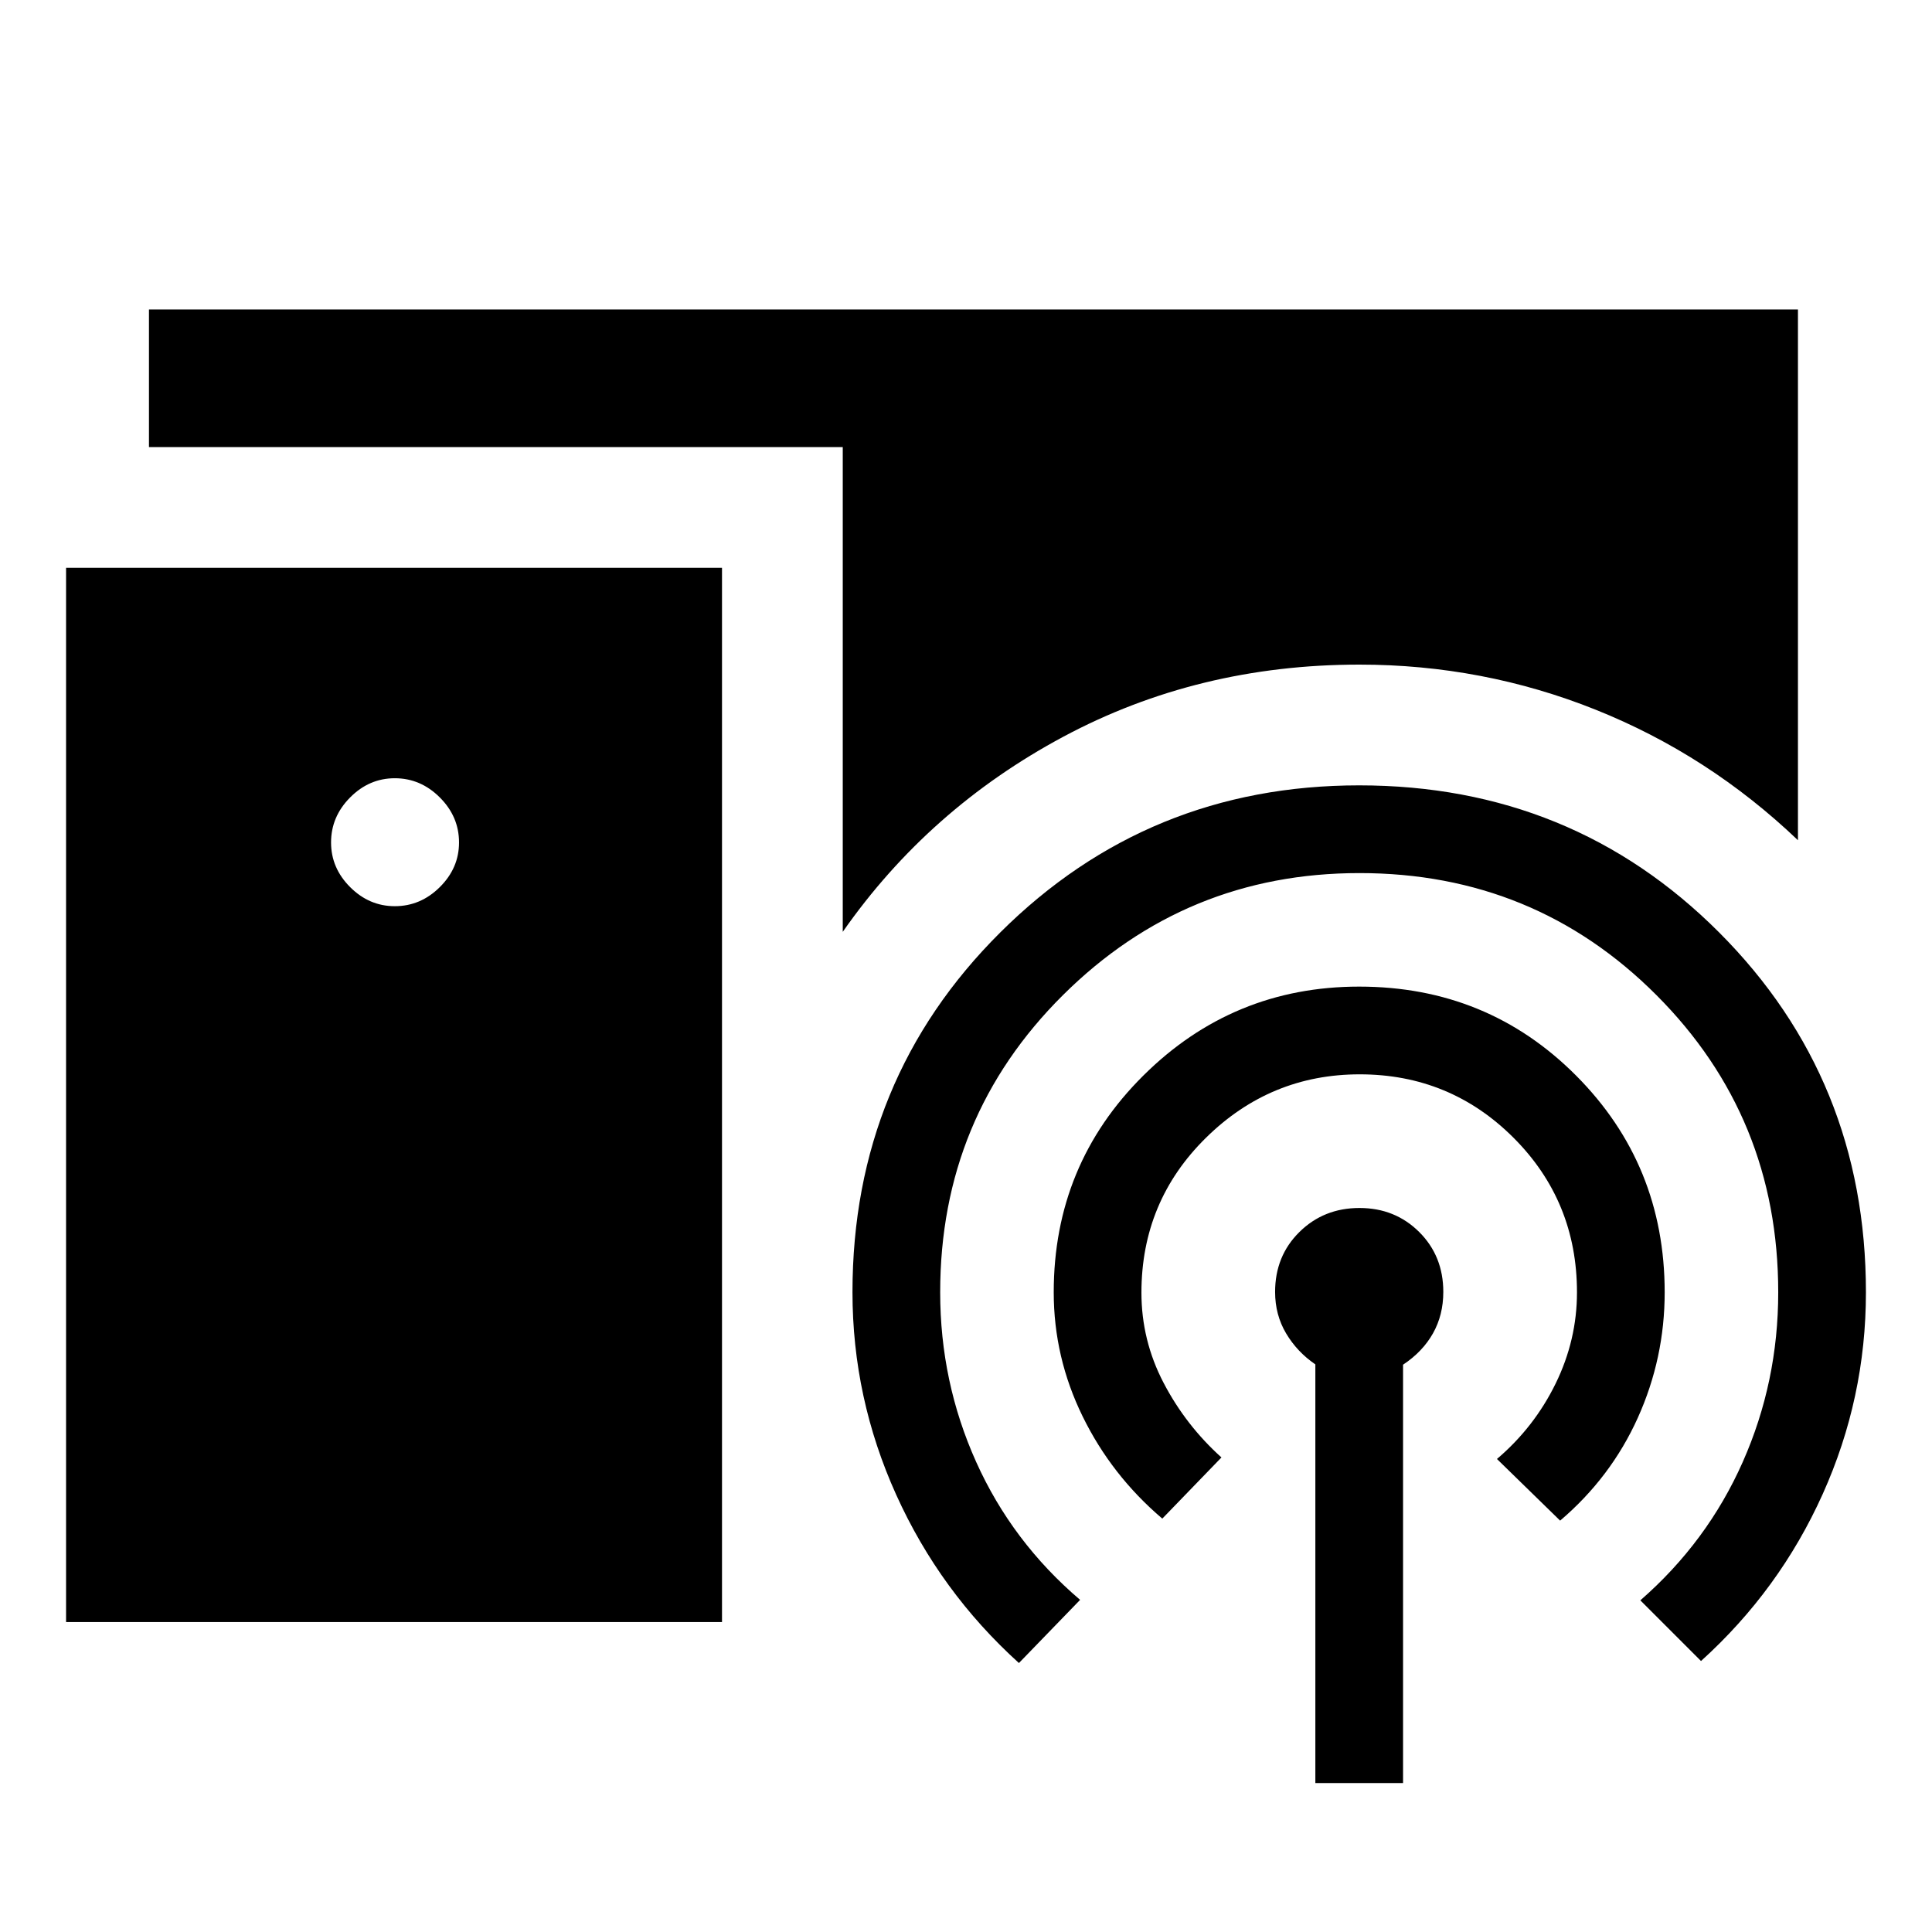 <svg xmlns="http://www.w3.org/2000/svg" height="48" viewBox="0 -960 960 960" width="48"><path d="M32.83-154.02v-523.83h325.93v523.83H32.83Zm163.34-355.7q12.83 0 22.37-9.48 9.55-9.47 9.55-22.19 0-12.83-9.55-22.37-9.54-9.54-22.37-9.54-12.71 0-22.19 9.54t-9.48 22.37q0 12.72 9.48 22.19 9.48 9.48 22.19 9.48Zm457.42 435.7v-208.03q-9-6.12-14.5-15.34-5.5-9.22-5.5-20.66 0-17.86 12.09-29.78 12.1-11.93 29.82-11.93 17.7 0 29.69 11.93 11.98 11.92 11.98 29.78 0 11.44-5.12 20.56t-14.88 15.6v207.87h-43.58Zm-76.05-131.39q-25.24-21.48-39.59-50.8-14.36-29.32-14.36-61.68 0-63.44 44.51-107.65 44.52-44.22 107.25-44.22 63.74 0 107.78 44.19 44.04 44.2 44.04 107.72 0 32.72-13.35 62.34-13.36 29.62-38.6 51.1l-31.39-30.63q18.52-15.76 29.14-37.45 10.62-21.69 10.62-45.35 0-45.28-31.52-76.81-31.53-31.52-76.45-31.52-44.4 0-76.42 31.56-32.03 31.56-32.03 76.93 0 23.7 11 44.79t28.76 37.09l-29.39 30.39Zm-71.24 71.76q-39.23-35.48-60.97-83.59-21.74-48.1-21.74-100.68 0-105.69 73.45-178.77 73.45-73.07 178.31-73.07 105.87 0 178.85 73.05 72.97 73.06 72.97 178.86 0 52.48-21.47 100.22-21.48 47.74-60.48 82.98l-30.15-30.15q33.28-29 50.9-68.77 17.62-39.76 17.62-84.28 0-87.1-60.54-147.71-60.54-60.61-147.54-60.61-86.29 0-147.31 60.61-61.03 60.61-61.03 147.71 0 44.52 17.88 84.28 17.88 39.77 51.65 68.53l-30.4 31.39ZM74.02-737.85v-68.37h819.37v263.72q-44.43-42.39-100.47-64.83-56.03-22.43-117.42-22.43-80.18 0-147.1 35.81-66.92 35.82-109.64 96.97v-240.87H74.02Z"/></svg>